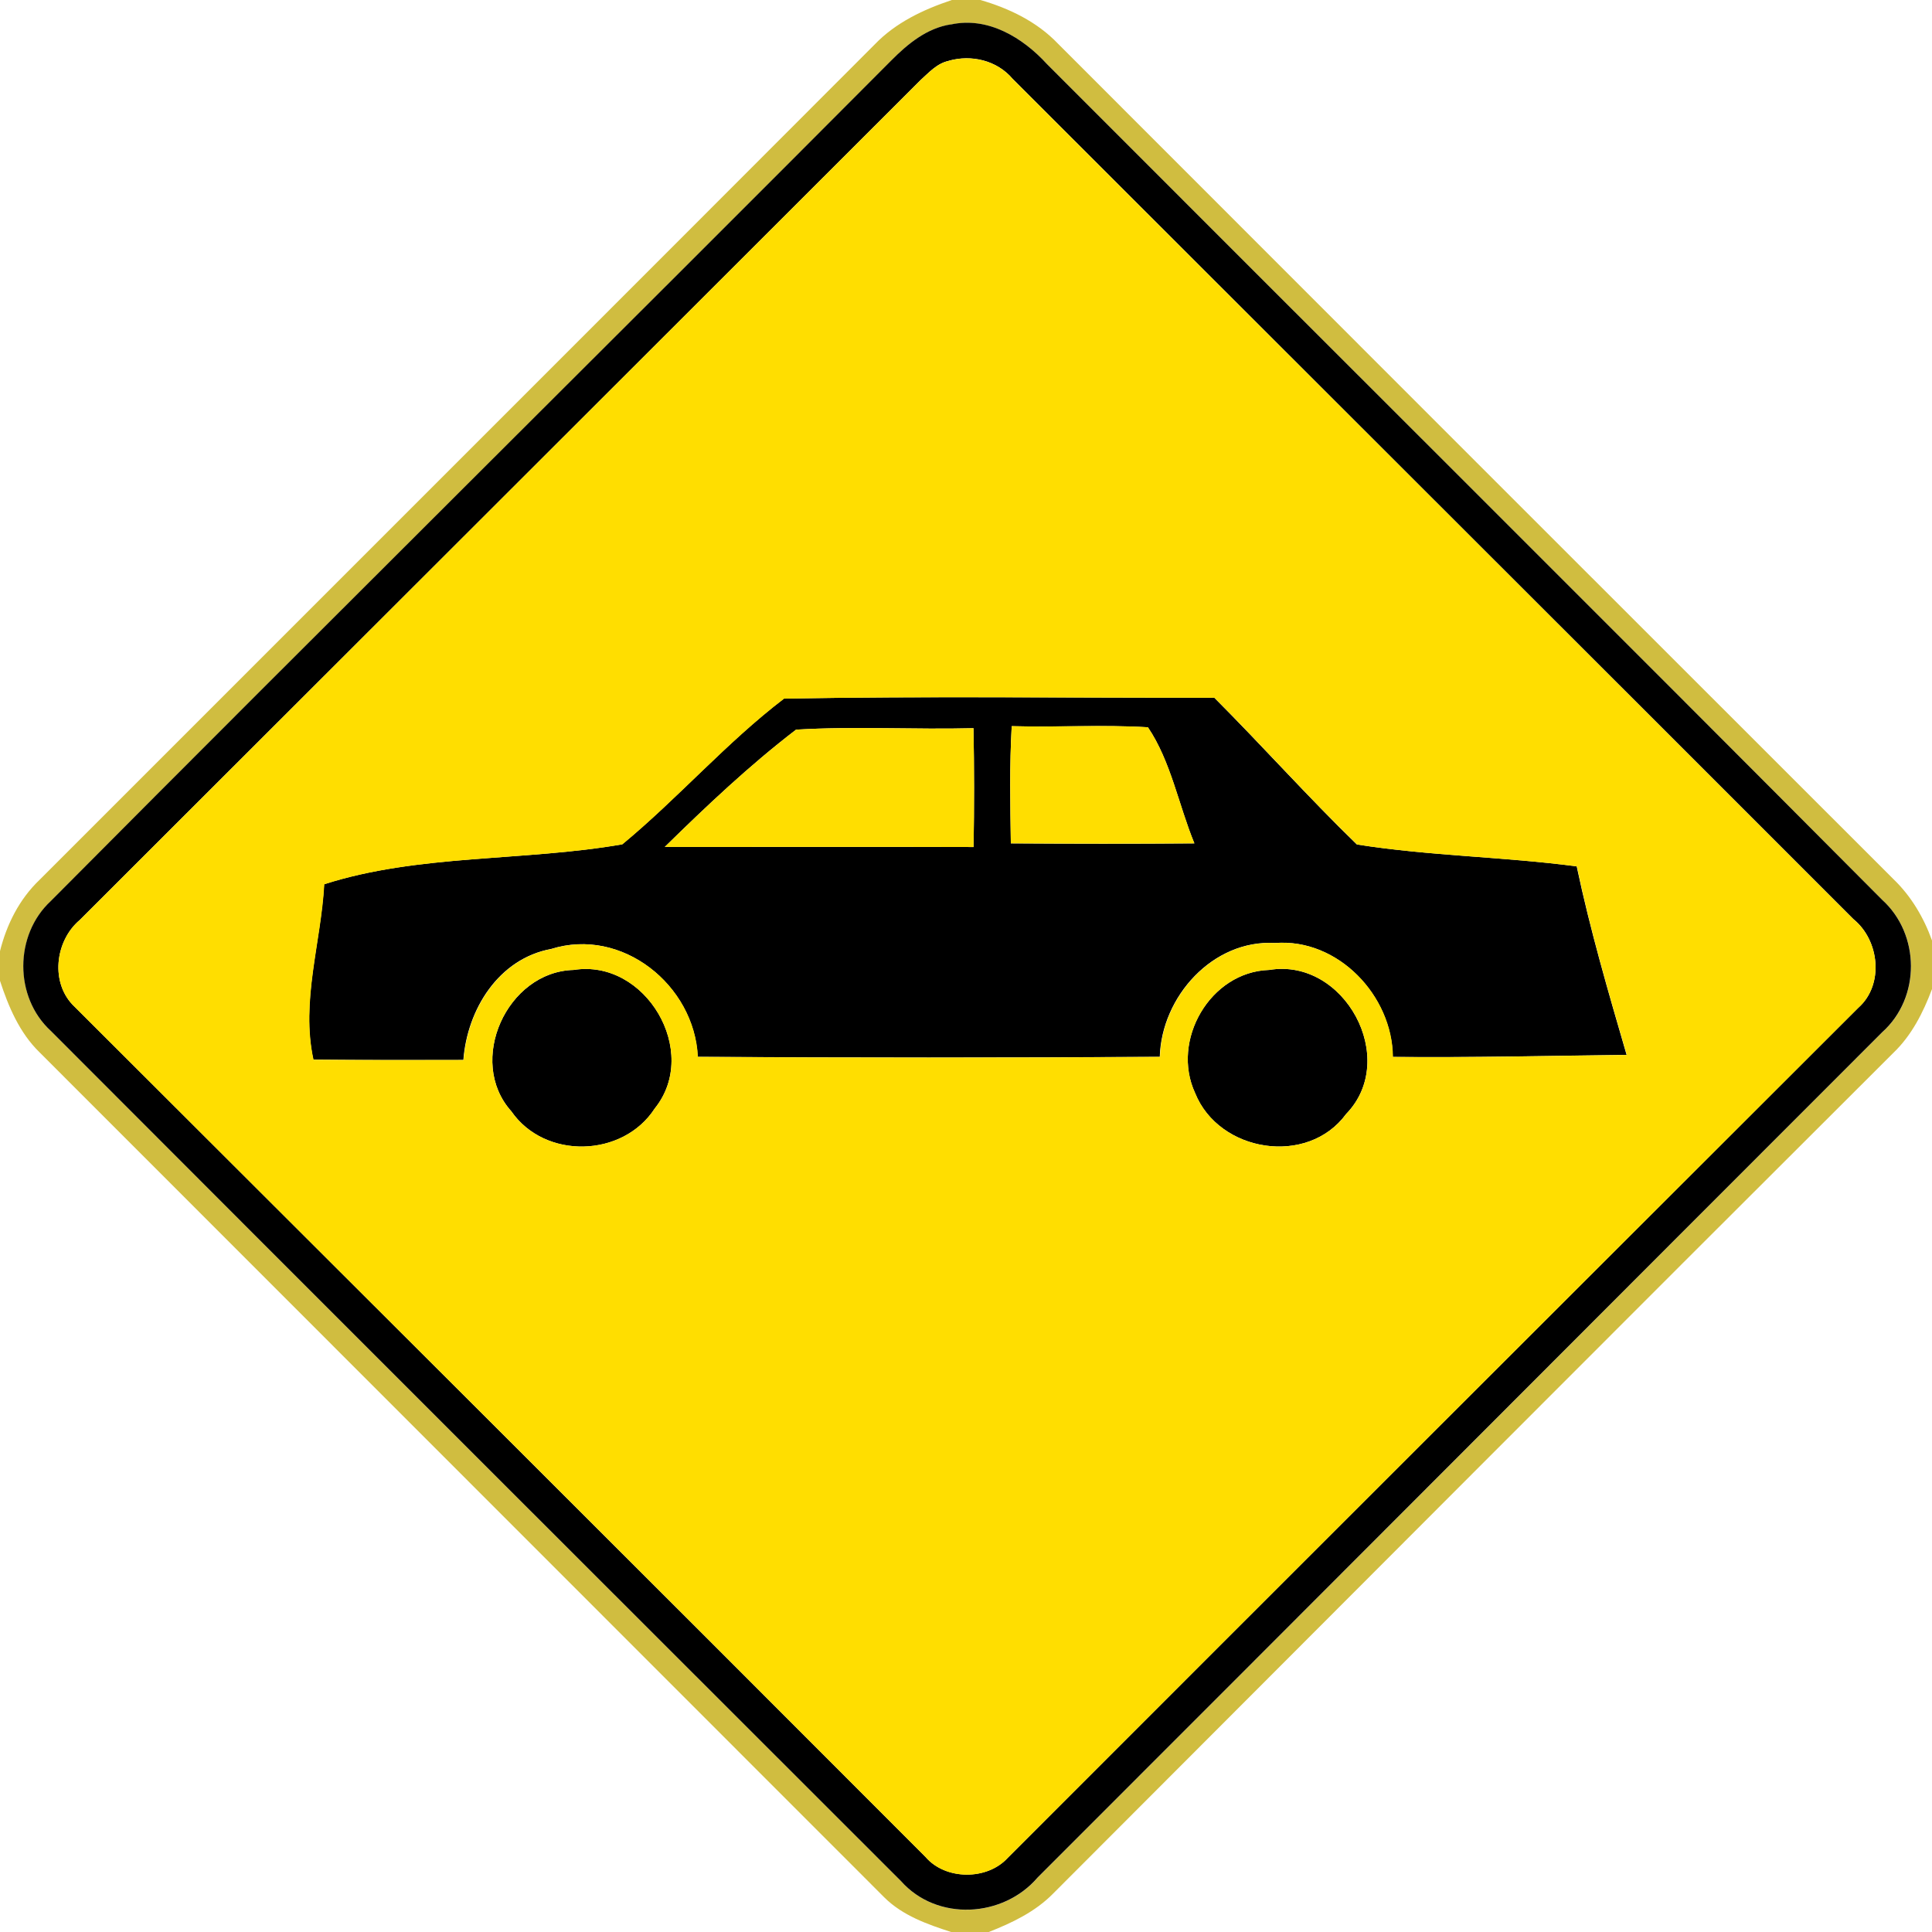 <!-- Generated by IcoMoon.io -->
<svg version="1.1" xmlns="http://www.w3.org/2000/svg" width="24" height="24" viewBox="0 0 24 24">
<title>warning--vehicles-crossing--g1</title>
<path fill="#c0a700" opacity="0.75" d="M11.824 0h0.355c0.358 0.104 0.702 0.269 0.962 0.541 3.458 3.461 6.917 6.92 10.379 10.379 0.22 0.211 0.378 0.478 0.48 0.763v0.604c-0.109 0.29-0.253 0.575-0.48 0.792-3.485 3.475-6.959 6.962-10.438 10.444-0.222 0.226-0.511 0.364-0.802 0.478h-0.461c-0.299-0.096-0.606-0.205-0.833-0.43-3.498-3.5-6.997-7.001-10.496-10.5-0.248-0.242-0.385-0.566-0.491-0.89v-0.362c0.083-0.335 0.241-0.649 0.492-0.889 3.458-3.46 6.92-6.917 10.376-10.379 0.259-0.27 0.604-0.433 0.955-0.55M11.813 0.304c-0.298 0.044-0.536 0.241-0.74 0.448-3.473 3.488-6.972 6.952-10.441 10.442-0.454 0.42-0.457 1.194 0 1.613 3.517 3.524 7.040 7.043 10.562 10.562 0.445 0.503 1.267 0.456 1.696-0.044 3.499-3.498 6.994-7.003 10.493-10.502 0.479-0.43 0.472-1.217-0.002-1.645-3.45-3.468-6.918-6.919-10.374-10.381-0.3-0.328-0.732-0.592-1.193-0.492z"></path>
<path fill="#000" d="M11.813 0.304c0.461-0.1 0.893 0.164 1.193 0.492 3.456 3.462 6.924 6.913 10.374 10.381 0.474 0.428 0.481 1.216 0.002 1.645-3.499 3.499-6.994 7.004-10.493 10.502-0.428 0.5-1.25 0.547-1.696 0.044-3.522-3.52-7.045-7.038-10.562-10.562-0.457-0.419-0.454-1.193 0-1.613 3.469-3.491 6.968-6.954 10.441-10.442 0.204-0.206 0.443-0.403 0.74-0.448M11.785 0.756c-0.144 0.030-0.246 0.145-0.35 0.239-3.48 3.479-6.964 6.955-10.445 10.434-0.31 0.262-0.368 0.79-0.064 1.076 3.524 3.52 7.052 7.037 10.571 10.562 0.246 0.289 0.764 0.293 1.020 0.013 3.52-3.523 7.044-7.042 10.567-10.561 0.324-0.286 0.264-0.84-0.061-1.102-3.479-3.481-6.964-6.958-10.444-10.438-0.193-0.228-0.511-0.305-0.794-0.224z"></path>
<path fill="#000" d="M9.742 8.678c1.78-0.032 3.562-0.008 5.342-0.011 0.599 0.6 1.164 1.234 1.771 1.823 0.9 0.143 1.824 0.152 2.731 0.272 0.167 0.791 0.394 1.566 0.62 2.342-0.968 0.011-1.937 0.035-2.905 0.025-0.006-0.761-0.68-1.475-1.462-1.415-0.775-0.044-1.41 0.667-1.432 1.414-1.913 0.012-3.827 0.012-5.74 0-0.042-0.893-0.942-1.615-1.82-1.34-0.655 0.121-1.043 0.752-1.091 1.379-0.622 0.001-1.242 0.002-1.864-0.004-0.158-0.725 0.095-1.452 0.134-2.179 1.171-0.376 2.486-0.283 3.703-0.496 0.695-0.575 1.294-1.265 2.010-1.811M9.889 9.064c-0.577 0.442-1.111 0.947-1.631 1.457 1.278 0.001 2.557-0.002 3.836 0.001 0.008-0.492 0.008-0.984-0.001-1.476-0.734 0.019-1.471-0.026-2.204 0.018M12.568 9.020c-0.028 0.485-0.018 0.971-0.011 1.457 0.76 0.005 1.519 0.006 2.28 0-0.196-0.475-0.292-1.019-0.577-1.442-0.563-0.035-1.128 0.002-1.692-0.014z"></path>
<path fill="#000" d="M7.126 12.049c0.894-0.143 1.576 1.015 1.008 1.72-0.396 0.613-1.366 0.638-1.782 0.036-0.559-0.623-0.055-1.735 0.774-1.756z"></path>
<path fill="#000" d="M15.766 12.049c0.934-0.156 1.62 1.105 0.956 1.789-0.479 0.655-1.58 0.476-1.876-0.259-0.304-0.655 0.186-1.507 0.919-1.53z"></path>
<path fill="#ffde00" d="M11.785 0.756c0.283-0.080 0.601-0.004 0.794 0.224 3.48 3.48 6.965 6.956 10.444 10.438 0.325 0.262 0.385 0.816 0.061 1.102-3.523 3.52-7.048 7.038-10.567 10.561-0.256 0.28-0.774 0.276-1.020-0.013-3.518-3.526-7.046-7.043-10.571-10.562-0.305-0.287-0.246-0.815 0.064-1.076 3.481-3.479 6.965-6.955 10.445-10.434 0.104-0.094 0.206-0.209 0.35-0.239M9.742 8.678c-0.716 0.546-1.315 1.236-2.010 1.811-1.217 0.212-2.532 0.12-3.703 0.496-0.040 0.727-0.293 1.454-0.134 2.179 0.622 0.006 1.242 0.005 1.864 0.004 0.048-0.626 0.436-1.258 1.091-1.379 0.878-0.275 1.778 0.448 1.82 1.34 1.913 0.012 3.827 0.012 5.74 0 0.022-0.746 0.656-1.458 1.432-1.414 0.781-0.060 1.456 0.654 1.462 1.415 0.968 0.010 1.937-0.014 2.905-0.025-0.227-0.776-0.454-1.552-0.62-2.342-0.907-0.12-1.831-0.13-2.731-0.272-0.607-0.589-1.172-1.223-1.771-1.823-1.781 0.002-3.563-0.022-5.342 0.011M7.126 12.049c-0.829 0.020-1.333 1.133-0.774 1.756 0.416 0.602 1.386 0.577 1.782-0.036 0.568-0.704-0.114-1.862-1.008-1.72M15.766 12.049c-0.733 0.023-1.223 0.875-0.919 1.53 0.295 0.736 1.397 0.914 1.876 0.259 0.664-0.684-0.023-1.945-0.956-1.789z"></path>
<path fill="#ffde00" d="M9.889 9.064c0.733-0.044 1.47 0.001 2.204-0.018 0.010 0.492 0.010 0.984 0.001 1.476-1.279-0.004-2.558 0-3.836-0.001 0.52-0.51 1.054-1.015 1.631-1.457z"></path>
<path fill="#ffde00" d="M12.568 9.020c0.564 0.017 1.129-0.020 1.692 0.014 0.286 0.424 0.382 0.967 0.577 1.442-0.761 0.006-1.52 0.005-2.28 0-0.007-0.486-0.017-0.972 0.011-1.457z"></path>
</svg>
